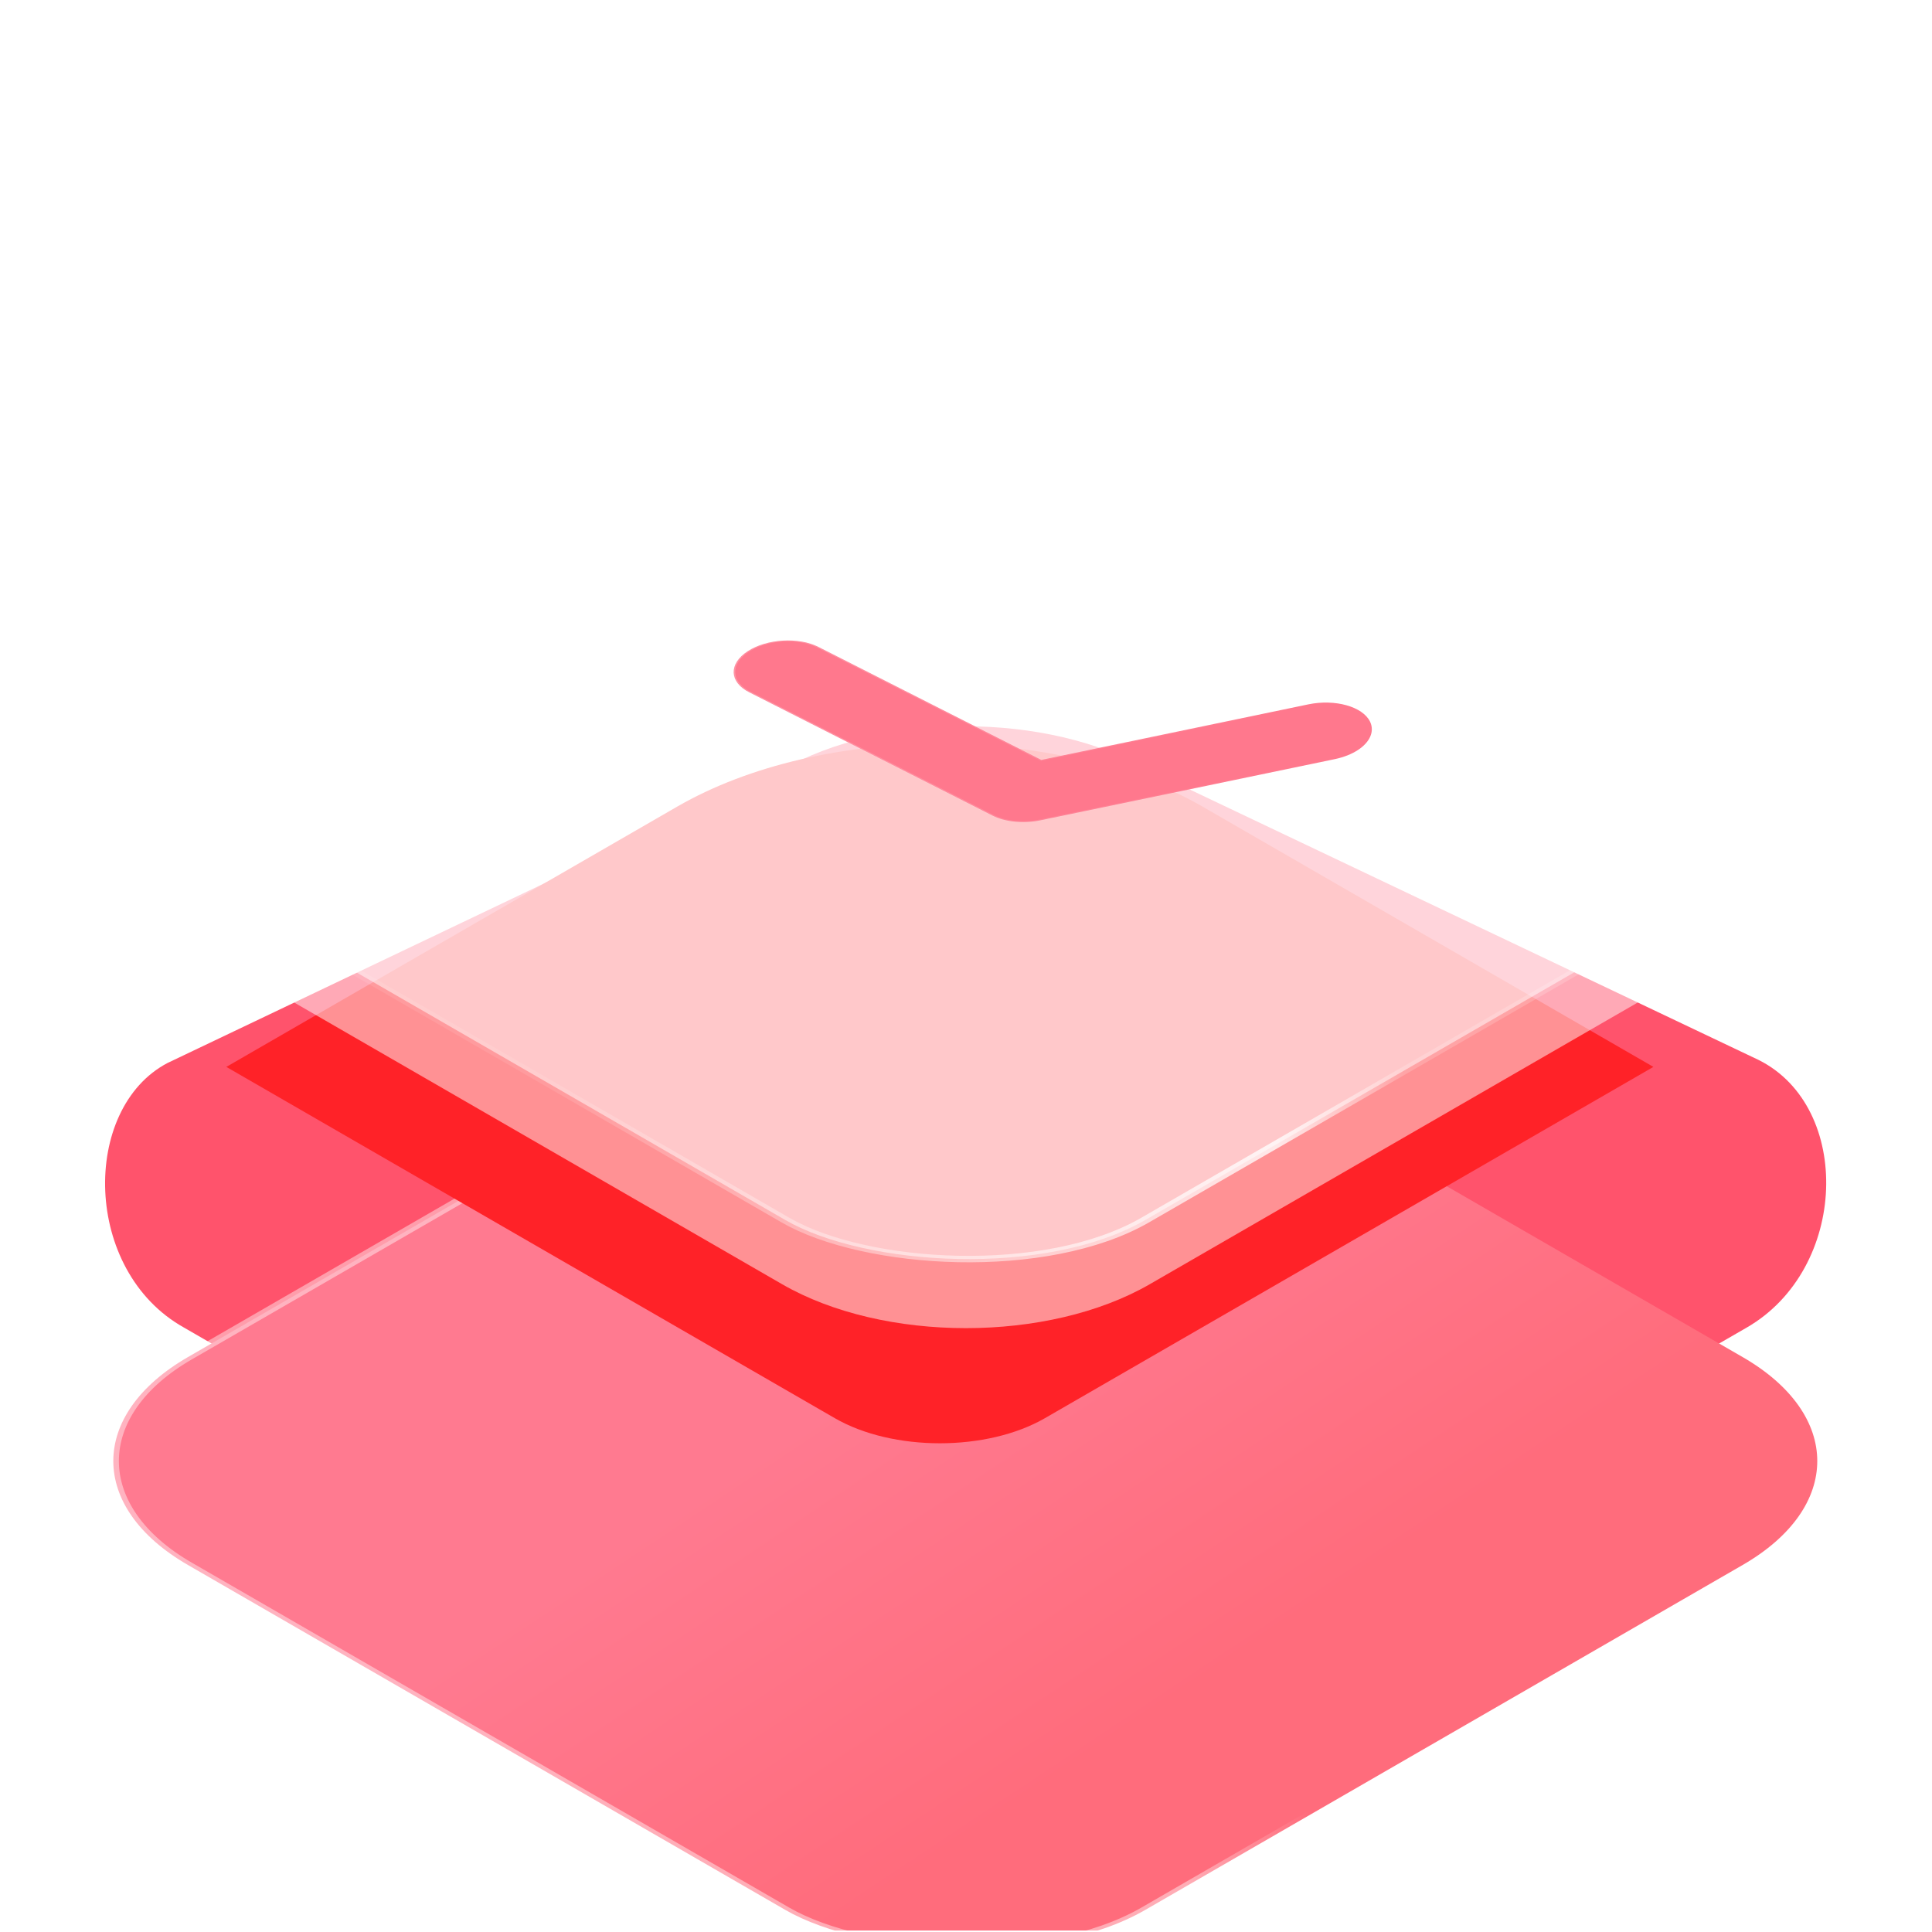 <svg width="1066" height="1066" viewBox="0 0 1066 1066" fill="none" xmlns="http://www.w3.org/2000/svg">
<g clip-path="url(#clip0_102_2)">
<path d="M101.483 732.486C45.532 701.193 44.695 611.639 92.402 586.53L431.161 424.995C487.206 392.64 578.072 392.64 634.116 424.995L970.364 584.856C1022.26 610.802 1019.84 700.131 963.794 732.486L634.116 922.811C578.072 955.165 487.206 955.165 431.161 922.811L101.483 732.486Z" fill="#FF536C"/>
<g filter="url(#filter0_d_102_2)">
<rect x="4.349" width="609.998" height="609.998" rx="114.662" transform="matrix(0.866 -0.5 0.866 0.5 0.583 640.925)" fill="url(#paint0_linear_102_2)" stroke="url(#paint1_linear_102_2)" stroke-width="5.022"/>
</g>
<g filter="url(#filter1_d_102_2)">
<path d="M124.877 531.759L373.61 388.167C453.674 341.946 583.482 341.946 663.546 388.167L912.278 531.759L576.565 725.566C544.54 744.054 492.616 744.054 460.591 725.565L124.877 531.759Z" fill="#FF2228"/>
</g>
<g filter="url(#filter2_b_102_2)">
<path d="M101.812 518.226C45.861 486.933 45.024 397.379 92.731 372.271L431.49 210.735C487.535 178.381 578.401 178.381 634.445 210.735L970.693 370.597C1022.58 396.542 1020.17 485.872 964.123 518.226L634.445 708.551C578.401 740.905 487.535 740.905 431.49 708.551L101.812 518.226Z" fill="white" fill-opacity="0.5"/>
</g>
<g filter="url(#filter3_b_102_2)">
<rect x="4.349" width="609.998" height="609.998" rx="114.662" transform="matrix(0.866 -0.5 0.866 0.5 0.583 427.665)" fill="white" fill-opacity="0.5" stroke="url(#paint2_linear_102_2)" stroke-width="5.022"/>
</g>
<g filter="url(#filter4_i_102_2)">
<mask id="path-6-inside-1_102_2" fill="white">
<path d="M749.211 405.049C745.867 407.23 741.592 408.97 736.615 410.027L574.081 443.819C564.693 445.748 554.626 444.759 547.602 441.199L413.325 373.136C402.31 367.553 401.949 357.427 412.517 350.533C423.086 343.639 440.603 342.575 451.618 348.158L574.561 410.476L721.925 379.825C736.654 376.786 751.88 381.041 755.939 389.373C758.592 394.89 755.721 400.803 749.211 405.049"/>
</mask>
<path d="M749.211 405.049C745.867 407.23 741.592 408.97 736.615 410.027L574.081 443.819C564.693 445.748 554.626 444.759 547.602 441.199L413.325 373.136C402.31 367.553 401.949 357.427 412.517 350.533C423.086 343.639 440.603 342.575 451.618 348.158L574.561 410.476L721.925 379.825C736.654 376.786 751.88 381.041 755.939 389.373C758.592 394.89 755.721 400.803 749.211 405.049" fill="#FF788D"/>
<path d="M736.615 410.027L736.848 410.473L736.853 410.472L736.615 410.027ZM574.081 443.819L574.311 444.266L574.314 444.265L574.081 443.819ZM574.561 410.476L574 410.842L574.343 411.016L574.794 410.922L574.561 410.476ZM721.925 379.825L721.694 379.379L721.692 379.379L721.925 379.825ZM755.939 389.373L756.729 389.219L756.729 389.217L755.939 389.373ZM748.614 404.746C745.365 406.865 741.214 408.555 736.376 409.582L736.853 410.472C741.971 409.385 746.368 407.595 749.808 405.352L748.614 404.746ZM736.382 409.581L573.848 443.373L574.314 444.265L736.848 410.473L736.382 409.581ZM573.851 443.373C564.735 445.246 554.971 444.284 548.163 440.833L547.042 441.565C554.282 445.235 564.651 446.251 574.311 444.266L573.851 443.373ZM548.163 440.833L413.886 372.771L412.764 373.502L547.042 441.565L548.163 440.833ZM413.886 372.771C403.213 367.361 402.844 357.535 413.115 350.836L411.92 350.23C401.053 357.319 401.408 367.746 412.764 373.502L413.886 372.771ZM413.115 350.836C423.385 344.136 440.384 343.115 451.057 348.524L452.178 347.793C440.822 342.036 422.787 343.142 411.92 350.23L413.115 350.836ZM451.057 348.524L574 410.842L575.122 410.11L452.178 347.793L451.057 348.524ZM574.794 410.922L722.158 380.271L721.692 379.379L574.328 410.03L574.794 410.922ZM722.156 380.272C736.456 377.321 751.215 381.453 755.15 389.528L756.729 389.217C752.544 380.63 736.852 376.251 721.694 379.379L722.156 380.272ZM755.149 389.526C757.723 394.879 754.939 400.62 748.614 404.746L749.808 405.352C756.502 400.985 759.461 394.9 756.729 389.219L755.149 389.526Z" fill="url(#paint3_linear_102_2)" mask="url(#path-6-inside-1_102_2)"/>
</g>
</g>
<defs>
<filter id="filter0_d_102_2" x="-74.469" y="365.577" width="1214.2" height="847.65" filterUnits="userSpaceOnUse" color-interpolation-filters="sRGB">
<feFlood flood-opacity="0" result="BackgroundImageFix"/>
<feColorMatrix in="SourceAlpha" type="matrix" values="0 0 0 0 0 0 0 0 0 0 0 0 0 0 0 0 0 0 127 0" result="hardAlpha"/>
<feOffset dy="167.39"/>
<feGaussianBlur stdDeviation="66.956"/>
<feComposite in2="hardAlpha" operator="out"/>
<feColorMatrix type="matrix" values="0 0 0 0 1 0 0 0 0 0.344 0 0 0 0 0.449 0 0 0 0.5 0"/>
<feBlend mode="normal" in2="BackgroundImageFix" result="effect1_dropShadow_102_2"/>
<feBlend mode="normal" in="SourceGraphic" in2="effect1_dropShadow_102_2" result="shape"/>
</filter>
<filter id="filter1_d_102_2" x="51.226" y="336.762" width="934.704" height="533.234" filterUnits="userSpaceOnUse" color-interpolation-filters="sRGB">
<feFlood flood-opacity="0" result="BackgroundImageFix"/>
<feColorMatrix in="SourceAlpha" type="matrix" values="0 0 0 0 0 0 0 0 0 0 0 0 0 0 0 0 0 0 127 0" result="hardAlpha"/>
<feOffset dy="56.913"/>
<feGaussianBlur stdDeviation="36.826"/>
<feComposite in2="hardAlpha" operator="out"/>
<feColorMatrix type="matrix" values="0 0 0 0 1 0 0 0 0 0.188 0 0 0 0 0.22 0 0 0 1 0"/>
<feBlend mode="normal" in2="BackgroundImageFix" result="effect1_dropShadow_102_2"/>
<feBlend mode="normal" in="SourceGraphic" in2="effect1_dropShadow_102_2" result="shape"/>
</filter>
<filter id="filter2_b_102_2" x="-8.645" y="119.513" width="1083.56" height="680.26" filterUnits="userSpaceOnUse" color-interpolation-filters="sRGB">
<feFlood flood-opacity="0" result="BackgroundImageFix"/>
<feGaussianBlur in="BackgroundImage" stdDeviation="33.478"/>
<feComposite in2="SourceAlpha" operator="in" result="effect1_backgroundBlur_102_2"/>
<feBlend mode="normal" in="SourceGraphic" in2="effect1_backgroundBlur_102_2" result="shape"/>
</filter>
<filter id="filter3_b_102_2" x="-7.512" y="85.361" width="1080.29" height="680.26" filterUnits="userSpaceOnUse" color-interpolation-filters="sRGB">
<feFlood flood-opacity="0" result="BackgroundImageFix"/>
<feGaussianBlur in="BackgroundImage" stdDeviation="33.478"/>
<feComposite in2="SourceAlpha" operator="in" result="effect1_backgroundBlur_102_2"/>
<feBlend mode="normal" in="SourceGraphic" in2="effect1_backgroundBlur_102_2" result="shape"/>
</filter>
<filter id="filter4_i_102_2" x="404.821" y="344.578" width="352.101" height="103.998" filterUnits="userSpaceOnUse" color-interpolation-filters="sRGB">
<feFlood flood-opacity="0" result="BackgroundImageFix"/>
<feBlend mode="normal" in="SourceGraphic" in2="BackgroundImageFix" result="shape"/>
<feColorMatrix in="SourceAlpha" type="matrix" values="0 0 0 0 0 0 0 0 0 0 0 0 0 0 0 0 0 0 127 0" result="hardAlpha"/>
<feOffset dy="8.805"/>
<feGaussianBlur stdDeviation="1.894"/>
<feComposite in2="hardAlpha" operator="arithmetic" k2="-1" k3="1"/>
<feColorMatrix type="matrix" values="0 0 0 0 1 0 0 0 0 1 0 0 0 0 1 0 0 0 1 0"/>
<feBlend mode="normal" in2="shape" result="effect1_innerShadow_102_2"/>
</filter>
<linearGradient id="paint0_linear_102_2" x1="115.335" y1="514.764" x2="96.495" y2="245.671" gradientUnits="userSpaceOnUse">
<stop stop-color="#FF6C7C"/>
<stop offset="1" stop-color="#FF7A90"/>
</linearGradient>
<linearGradient id="paint1_linear_102_2" x1="53.289" y1="250.163" x2="323.295" y2="503.4" gradientUnits="userSpaceOnUse">
<stop stop-color="white" stop-opacity="0.43"/>
<stop offset="0.847" stop-color="white" stop-opacity="0.44"/>
<stop offset="1" stop-color="white" stop-opacity="0"/>
</linearGradient>
<linearGradient id="paint2_linear_102_2" x1="74.23" y1="269.429" x2="354.993" y2="535.114" gradientUnits="userSpaceOnUse">
<stop stop-color="white" stop-opacity="0.09"/>
<stop offset="0.847" stop-color="white" stop-opacity="0.79"/>
<stop offset="1" stop-color="white" stop-opacity="0.17"/>
</linearGradient>
<linearGradient id="paint3_linear_102_2" x1="442.972" y1="362.606" x2="688.499" y2="293.803" gradientUnits="userSpaceOnUse">
<stop stop-color="white" stop-opacity="0.25"/>
<stop offset="1" stop-color="white" stop-opacity="0"/>
</linearGradient>
<clipPath id="clip0_102_2">
<rect width="1065.27" height="1065.27" fill="white"/>
</clipPath>
</defs>
</svg>
